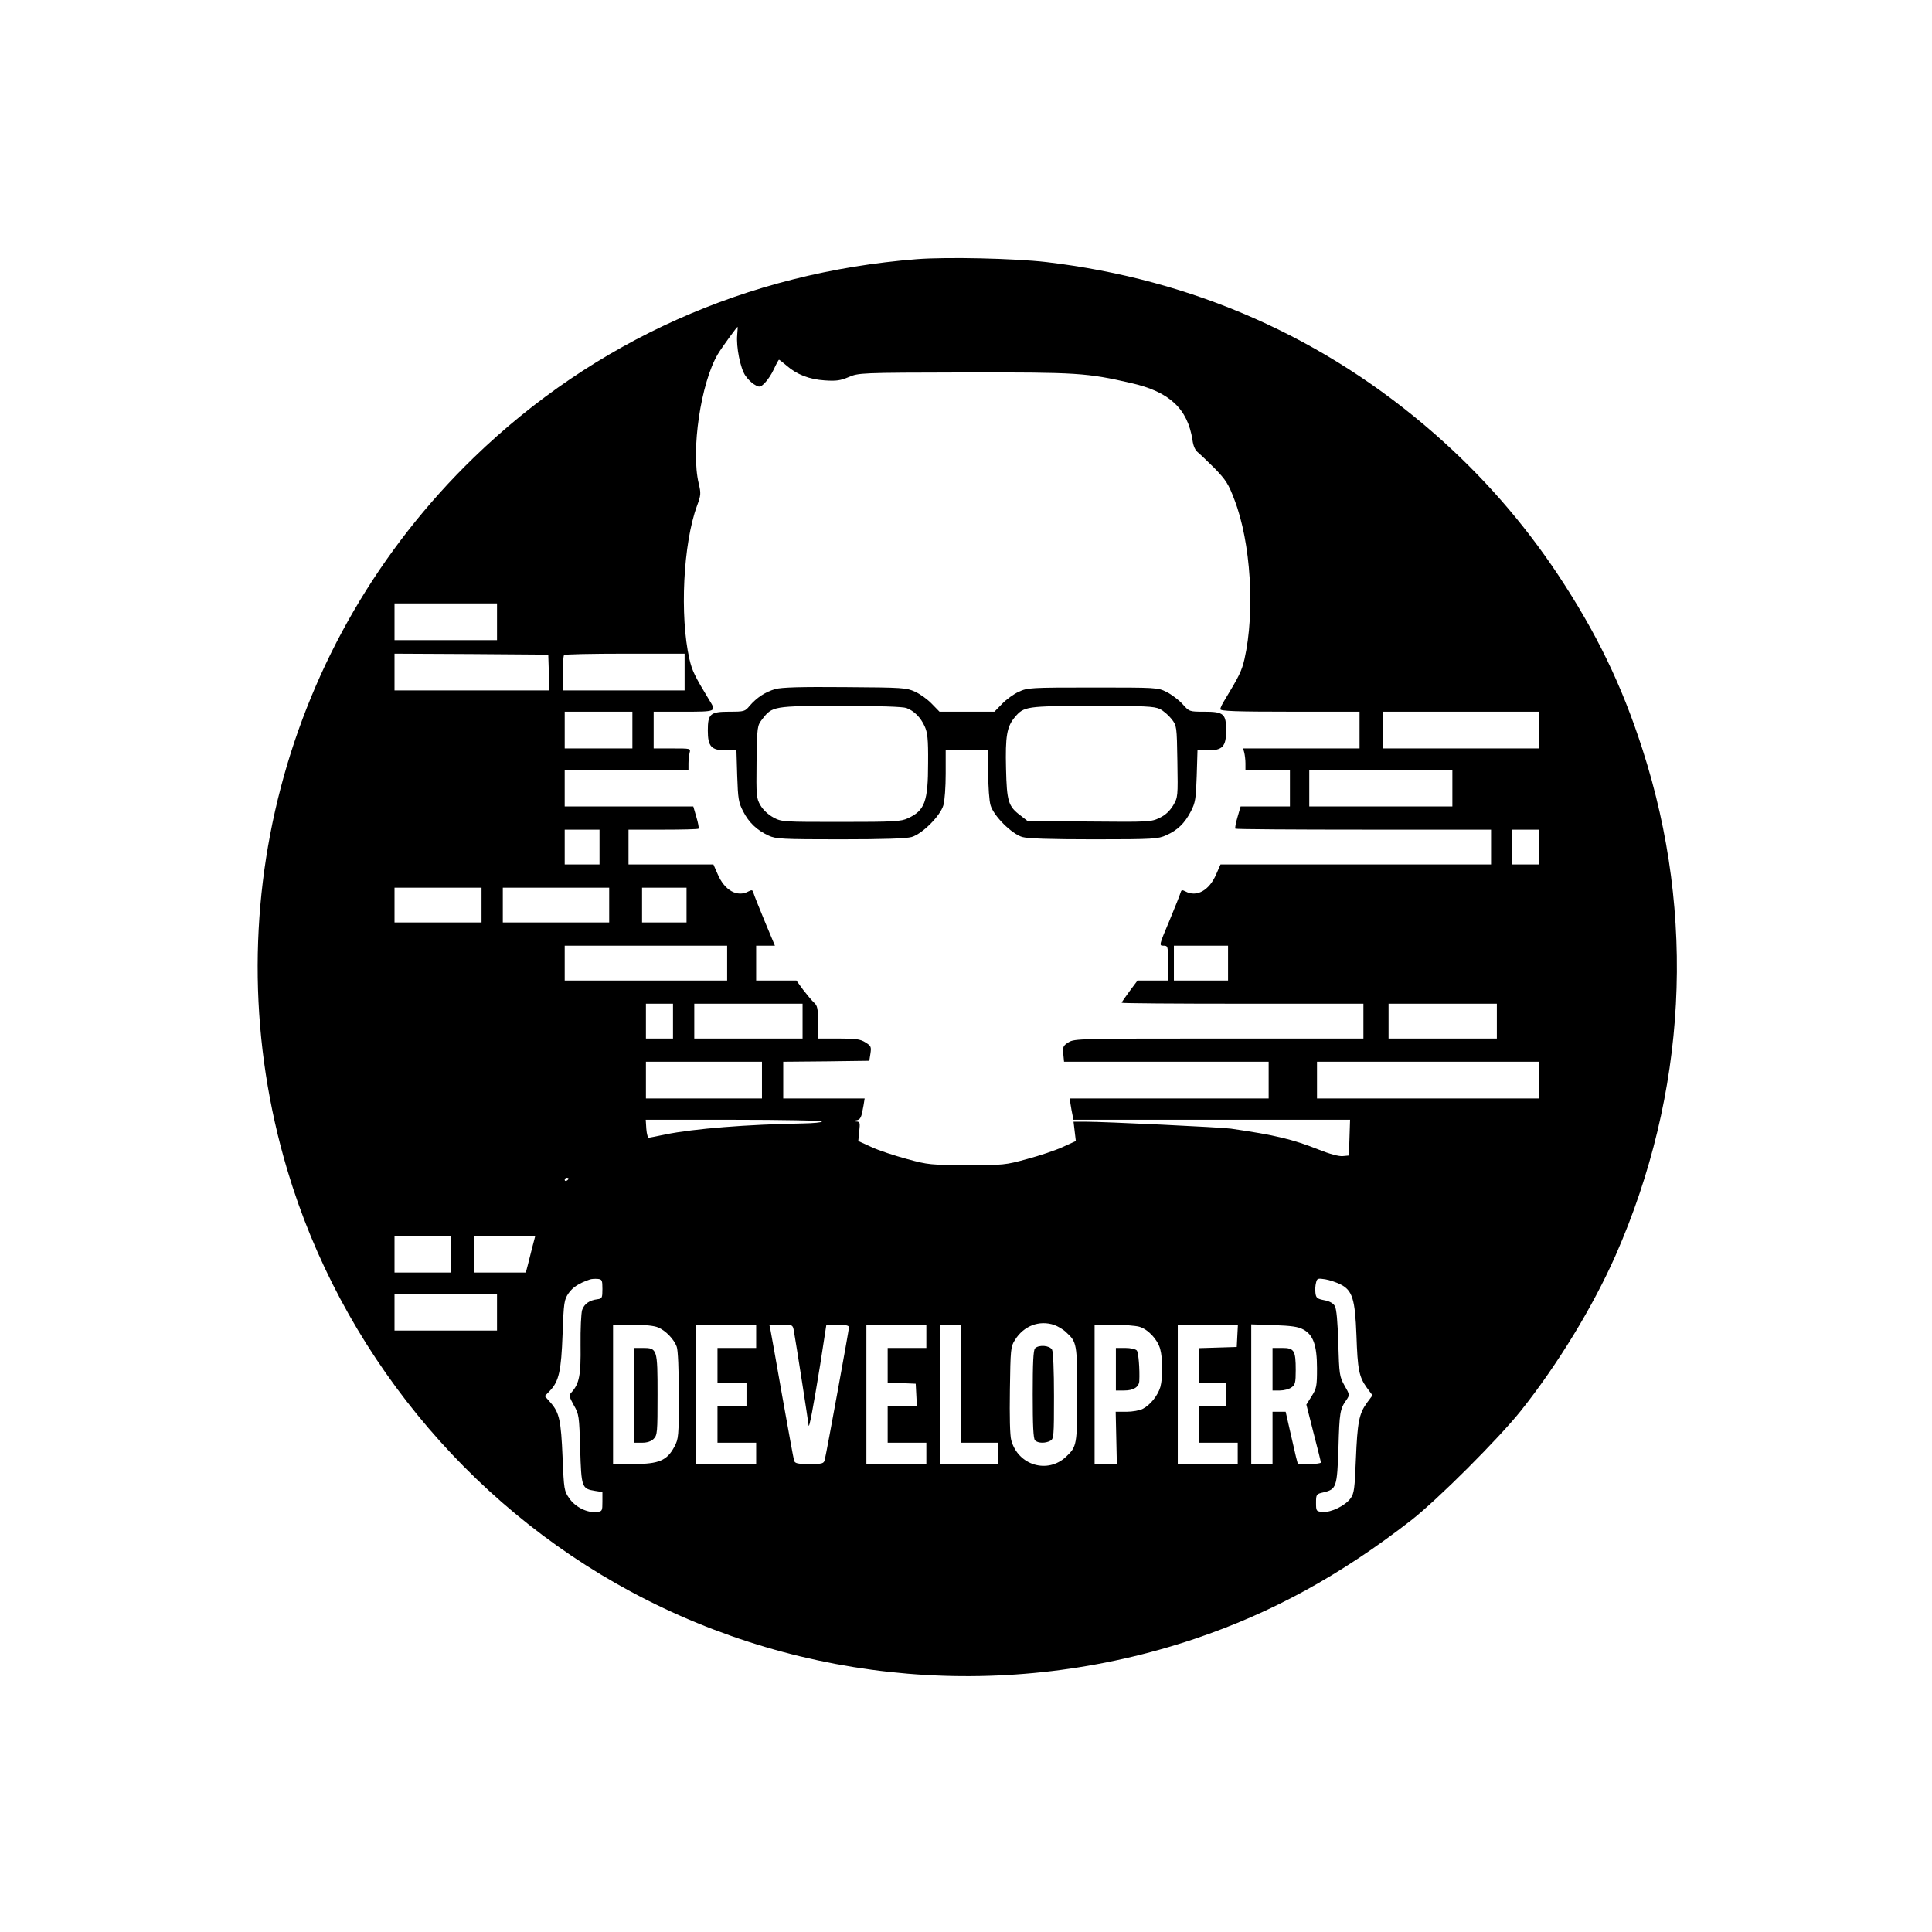 <?xml version="1.0" standalone="no"?>
<!DOCTYPE svg PUBLIC "-//W3C//DTD SVG 20010904//EN"
 "http://www.w3.org/TR/2001/REC-SVG-20010904/DTD/svg10.dtd">
<svg version="1.0" xmlns="http://www.w3.org/2000/svg"
 width="999pt" height="999pt" viewBox="0 0 999 999"
 preserveAspectRatio="xMidYMid meet">

<g transform="translate(0,999) scale(0.1,-0.1)"
fill="#000000" stroke="none">
<path d="M4741 8650 c-877 -69 -1668 -423 -2290 -1025 -986 -954 -1357 -2372
-965 -3686 276 -925 924 -1721 1776 -2179 894 -481 1949 -569 2916 -244 400
135 752 328 1119 613 137 107 452 422 567 566 191 240 373 539 490 804 368
837 417 1755 139 2616 -107 333 -238 603 -438 905 -180 270 -388 508 -635 725
-569 499 -1249 800 -2010 890 -165 19 -514 27 -669 15z m-929 -392 c-6 -61 16
-172 42 -210 12 -18 33 -39 48 -47 25 -15 29 -14 52 8 14 14 36 46 48 73 12
26 24 48 26 48 2 0 20 -14 40 -31 51 -45 117 -71 197 -76 59 -4 80 -1 123 17
52 22 56 23 600 24 585 1 631 -2 862 -55 198 -45 291 -133 316 -294 4 -31 14
-53 28 -64 11 -9 51 -47 88 -84 57 -59 71 -81 101 -161 85 -220 107 -580 52
-824 -14 -61 -28 -89 -102 -211 -13 -20 -23 -42 -23 -48 0 -10 79 -13 360 -13
l360 0 0 -95 0 -95 -301 0 -301 0 6 -22 c3 -13 6 -38 6 -55 l0 -33 115 0 115
0 0 -95 0 -95 -127 0 -128 0 -16 -55 c-9 -30 -14 -57 -11 -60 3 -3 302 -5 664
-5 l658 0 0 -90 0 -90 -700 0 -699 0 -22 -50 c-36 -85 -102 -121 -160 -89 -17
9 -21 7 -25 -8 -3 -11 -29 -76 -58 -146 -53 -125 -53 -127 -30 -127 23 0 24
-2 24 -90 l0 -90 -79 0 -79 0 -41 -55 c-22 -30 -41 -57 -41 -60 0 -3 281 -5
625 -5 l625 0 0 -90 0 -90 -746 0 c-722 0 -748 -1 -778 -19 -29 -18 -31 -24
-28 -60 l4 -41 529 0 529 0 0 -95 0 -95 -515 0 -514 0 5 -32 c3 -18 7 -43 10
-55 l4 -23 716 0 715 0 -3 -92 -3 -93 -32 -3 c-20 -2 -68 11 -125 34 -134 53
-224 75 -453 108 -45 7 -655 36 -752 36 l-62 0 6 -50 6 -50 -68 -31 c-37 -17
-120 -45 -184 -62 -112 -31 -123 -32 -311 -31 -186 0 -201 1 -310 31 -63 17
-146 44 -184 62 l-68 31 5 50 c5 46 4 50 -16 51 l-22 2 22 4 c23 4 27 13 38
76 l6 37 -211 0 -210 0 0 95 0 95 222 2 223 3 6 38 c5 34 3 39 -26 57 -27 17
-50 20 -139 20 l-106 0 0 83 c0 72 -3 87 -21 103 -11 10 -36 40 -56 66 l-35
48 -104 0 -104 0 0 90 0 90 49 0 48 0 -53 127 c-29 70 -55 135 -58 146 -4 15
-8 17 -25 8 -58 -32 -124 4 -160 89 l-22 50 -219 0 -220 0 0 90 0 90 178 0
c98 0 181 2 184 5 3 3 -2 30 -11 60 l-16 55 -332 0 -333 0 0 95 0 95 320 0
320 0 0 33 c0 17 3 42 6 55 6 22 5 22 -90 22 l-96 0 0 95 0 95 155 0 c171 0
170 0 132 61 -74 122 -88 150 -102 211 -51 224 -32 599 39 792 21 57 21 65 9
116 -41 170 11 521 99 669 19 32 98 141 102 141 1 0 0 -19 -2 -42z m-1242
-1483 l0 -95 -265 0 -265 0 0 95 0 95 265 0 265 0 0 -95z m268 -262 l3 -93
-401 0 -400 0 0 95 0 95 398 -2 397 -3 3 -92z m702 2 l0 -95 -315 0 -315 0 0
88 c0 49 3 92 7 95 3 4 145 7 315 7 l308 0 0 -95z m-270 -300 l0 -95 -175 0
-175 0 0 95 0 95 175 0 175 0 0 -95z m4690 0 l0 -95 -405 0 -405 0 0 95 0 95
405 0 405 0 0 -95z m-450 -300 l0 -95 -370 0 -370 0 0 95 0 95 370 0 370 0 0
-95z m-4410 -305 l0 -90 -90 0 -90 0 0 90 0 90 90 0 90 0 0 -90z m4860 0 l0
-90 -70 0 -70 0 0 90 0 90 70 0 70 0 0 -90z m-5470 -300 l0 -90 -225 0 -225 0
0 90 0 90 225 0 225 0 0 -90z m660 0 l0 -90 -275 0 -275 0 0 90 0 90 275 0
275 0 0 -90z m400 0 l0 -90 -115 0 -115 0 0 90 0 90 115 0 115 0 0 -90z m210
-300 l0 -90 -420 0 -420 0 0 90 0 90 420 0 420 0 0 -90z m2590 0 l0 -90 -140
0 -140 0 0 90 0 90 140 0 140 0 0 -90z m-2870 -300 l0 -90 -70 0 -70 0 0 90 0
90 70 0 70 0 0 -90z m670 0 l0 -90 -280 0 -280 0 0 90 0 90 280 0 280 0 0 -90z
m3590 0 l0 -90 -280 0 -280 0 0 90 0 90 280 0 280 0 0 -90z m-3800 -305 l0
-95 -300 0 -300 0 0 95 0 95 300 0 300 0 0 -95z m4020 0 l0 -95 -575 0 -575 0
0 95 0 95 575 0 575 0 0 -95z m-3710 -214 c0 -5 -44 -9 -97 -10 -290 -5 -565
-27 -713 -57 -41 -9 -79 -16 -85 -17 -5 -1 -11 19 -13 46 l-3 47 455 0 c253 0
456 -4 456 -9z m-1310 -295 c0 -3 -4 -8 -10 -11 -5 -3 -10 -1 -10 4 0 6 5 11
10 11 6 0 10 -2 10 -4z m-610 -391 l0 -95 -145 0 -145 0 0 95 0 95 145 0 145
0 0 -95z m423 38 c-8 -32 -19 -75 -24 -95 l-10 -38 -134 0 -135 0 0 95 0 95
159 0 159 0 -15 -57z m362 -218 c0 -46 -2 -50 -25 -53 -42 -5 -69 -24 -80 -56
-5 -17 -9 -98 -8 -181 2 -155 -6 -200 -48 -246 -13 -14 -11 -21 13 -65 27 -47
28 -56 33 -226 6 -199 8 -206 77 -217 l38 -6 0 -50 c0 -48 -1 -50 -29 -53 -49
-6 -111 25 -142 70 -27 39 -28 45 -35 212 -8 192 -17 231 -61 282 l-31 35 26
27 c47 49 59 102 66 293 6 165 8 178 31 212 22 31 52 51 110 71 8 3 26 4 40 3
23 -2 25 -6 25 -52z m3816 24 c62 -31 76 -76 83 -264 6 -177 13 -214 54 -271
l29 -39 -29 -39 c-41 -57 -49 -101 -57 -293 -6 -151 -9 -175 -27 -200 -28 -39
-101 -74 -144 -71 -34 3 -35 4 -35 48 0 43 2 45 37 53 69 16 72 27 79 231 5
183 8 200 41 247 18 26 17 28 -10 75 -26 47 -27 57 -32 219 -3 109 -9 178 -18
192 -8 14 -27 25 -55 30 -36 7 -42 12 -45 37 -2 16 -1 39 3 53 5 23 9 24 48
18 23 -4 58 -16 78 -26z m-4361 -144 l0 -95 -265 0 -265 0 0 95 0 95 265 0
265 0 0 -95z m2881 -66 c19 -7 47 -23 62 -38 55 -50 57 -60 57 -321 0 -261 -2
-270 -57 -322 -96 -91 -249 -45 -284 85 -7 25 -9 123 -7 261 3 209 4 223 26
257 45 73 125 104 203 78z m-2048 -13 c39 -16 82 -61 96 -99 7 -17 11 -118 11
-251 0 -214 -1 -225 -23 -267 -38 -71 -80 -89 -209 -89 l-108 0 0 360 0 360
100 0 c63 0 113 -5 133 -14z m507 -46 l0 -60 -100 0 -100 0 0 -90 0 -90 75 0
75 0 0 -60 0 -60 -75 0 -75 0 0 -95 0 -95 100 0 100 0 0 -55 0 -55 -155 0
-155 0 0 360 0 360 155 0 155 0 0 -60z m195 28 c12 -67 75 -472 76 -487 2 -27
25 96 60 312 l32 207 59 0 c40 0 58 -4 58 -13 0 -13 -115 -643 -125 -684 -5
-21 -11 -23 -80 -23 -61 0 -75 3 -79 18 -3 9 -30 159 -61 332 -30 173 -58 327
-61 343 l-6 27 61 0 c60 0 60 0 66 -32z m685 -28 l0 -60 -100 0 -100 0 0 -90
0 -89 73 -3 72 -3 3 -57 3 -58 -76 0 -75 0 0 -95 0 -95 100 0 100 0 0 -55 0
-55 -155 0 -155 0 0 360 0 360 155 0 155 0 0 -60z m180 -245 l0 -305 95 0 95
0 0 -55 0 -55 -150 0 -150 0 0 360 0 360 55 0 55 0 0 -305z m920 295 c46 -13
95 -65 109 -115 14 -51 14 -149 1 -197 -13 -44 -52 -93 -91 -113 -15 -8 -53
-15 -84 -15 l-56 0 3 -135 3 -135 -57 0 -58 0 0 360 0 360 98 0 c53 0 113 -5
132 -10z m508 -47 l-3 -58 -97 -3 -98 -3 0 -89 0 -90 70 0 70 0 0 -60 0 -60
-70 0 -70 0 0 -95 0 -95 100 0 100 0 0 -55 0 -55 -155 0 -155 0 0 360 0 360
155 0 156 0 -3 -57z m340 33 c52 -27 72 -81 72 -201 0 -93 -2 -104 -28 -145
l-27 -43 37 -146 c21 -80 38 -149 38 -153 0 -5 -27 -8 -60 -8 l-59 0 -10 38
c-5 20 -19 81 -31 135 l-22 97 -34 0 -34 0 0 -135 0 -135 -55 0 -55 0 0 361 0
361 118 -4 c87 -3 125 -8 150 -22z"/>
<path d="M4009 6427 c-52 -15 -96 -44 -133 -87 -24 -29 -28 -30 -104 -30 -100
0 -112 -11 -112 -98 0 -82 18 -102 94 -102 l54 0 4 -132 c4 -119 7 -138 31
-184 29 -57 72 -98 132 -125 36 -17 72 -19 369 -19 229 0 341 4 370 12 55 16
148 109 164 164 7 23 12 96 12 163 l0 121 110 0 110 0 0 -121 c0 -67 5 -140
12 -163 16 -55 109 -148 164 -164 29 -8 141 -12 370 -12 309 0 332 2 374 21
59 26 96 62 128 124 23 45 26 64 30 183 l4 132 54 0 c76 0 94 20 94 103 0 86
-12 97 -113 97 -77 0 -77 0 -112 39 -20 22 -57 50 -83 63 -46 23 -51 23 -382
23 -322 0 -337 -1 -382 -22 -25 -11 -64 -39 -86 -62 l-40 -41 -142 0 -142 0
-40 41 c-22 23 -61 51 -86 62 -45 21 -63 22 -362 24 -229 2 -328 -1 -361 -10z
m678 -98 c40 -15 73 -48 94 -94 15 -33 19 -65 18 -190 0 -200 -17 -246 -104
-286 -36 -17 -71 -19 -346 -19 -301 0 -307 0 -350 23 -27 15 -53 39 -67 63
-21 37 -22 47 -20 225 3 184 3 186 30 221 51 66 57 68 405 68 197 0 322 -4
340 -11z m1310 -5 c19 -9 46 -33 61 -52 27 -35 27 -37 30 -219 3 -182 3 -185
-22 -228 -18 -29 -40 -50 -70 -64 -43 -21 -55 -22 -363 -19 l-320 3 -36 28
c-64 48 -71 73 -75 243 -4 167 4 216 45 265 48 57 59 58 401 59 271 0 319 -2
349 -16z"/>
<path d="M5352 3018 c-9 -9 -12 -76 -12 -238 0 -162 3 -229 12 -238 15 -15 53
-16 79 -2 18 10 19 23 19 231 0 133 -4 228 -10 240 -12 22 -68 27 -88 7z"/>
<path d="M3280 2775 l0 -245 40 0 c27 0 47 7 60 20 19 19 20 33 20 228 0 238
-1 242 -78 242 l-42 0 0 -245z"/>
<path d="M5770 2910 l0 -110 44 0 c47 0 75 18 77 48 3 62 -4 149 -13 159 -6 7
-32 13 -59 13 l-49 0 0 -110z"/>
<path d="M6580 2910 l0 -110 38 0 c21 0 48 7 60 16 19 13 22 24 22 90 0 101
-8 114 -70 114 l-50 0 0 -110z"/>
</g>
</svg>
